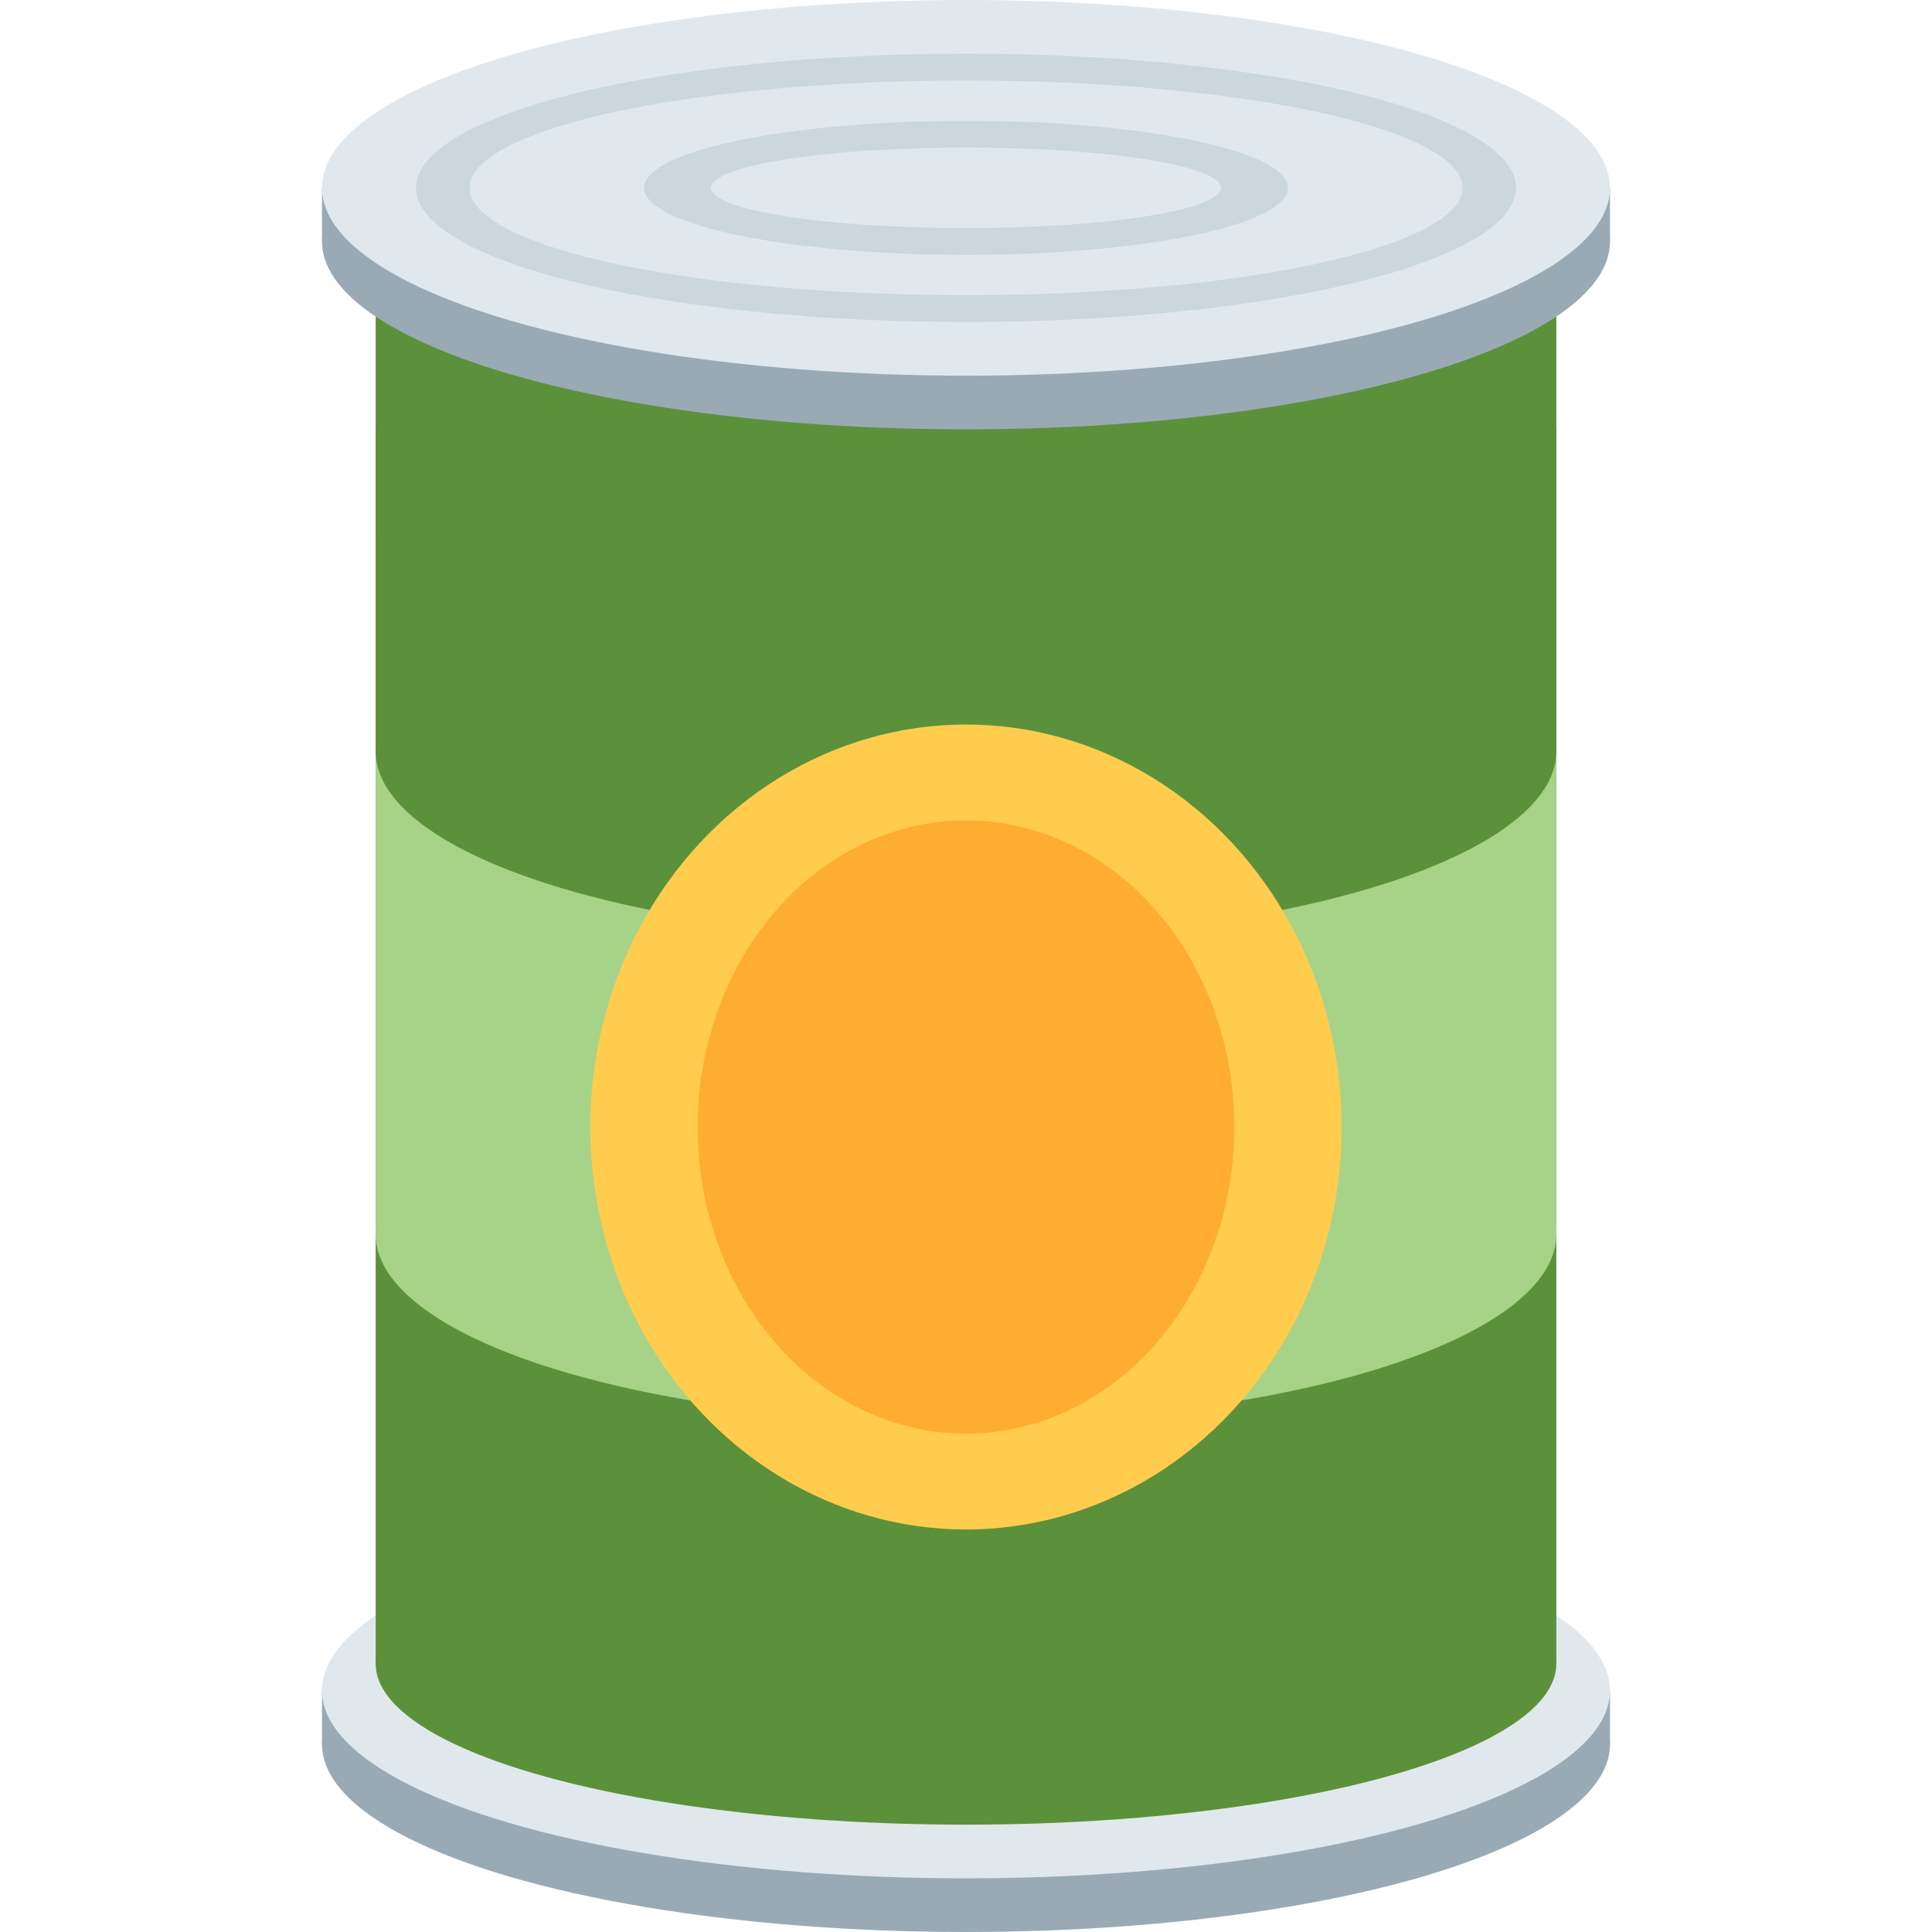 <svg xmlns="http://www.w3.org/2000/svg" viewBox="0 0 36 36">
	<ellipse cx="18" cy="32.5" rx="12" ry="3.5" fill="#99AAB5"/>
	<rect width="24" height="1" x="6" y="31.5" fill="#99AAB5"/>
	<ellipse cx="18" cy="31.5" rx="12" ry="3.5" fill="#E1E8ED"/>
	<ellipse cx="18" cy="31" rx="11" ry="3" fill="#5C913B"/>
	<rect width="22" height="23" x="7" y="8" fill="#5C913B"/>
	<ellipse cx="18" cy="23" rx="11" ry="3.5" fill="#A6D388"/>
	<rect width="22" height="13" x="7" y="10" fill="#A6D388"/>
	<ellipse cx="18" cy="14" rx="11" ry="3.5" fill="#5C913B"/>
	<rect width="22" height="10" x="7" y="4" fill="#5C913B"/>
	<ellipse cx="18" cy="4.5" rx="12" ry="3.5" fill="#99AAB5"/>
	<rect width="24" height="1" x="6" y="3.5" fill="#99AAB5"/>
	<ellipse cx="18" cy="3.5" rx="12" ry="3.5" fill="#E1E8ED"/>
	<ellipse cx="18" cy="3.5" rx="10.25" ry="2.5" fill="#CCD6DD"/>
	<ellipse cx="18" cy="3.5" rx="9.25" ry="2" fill="#E1E8ED"/>
	<ellipse cx="18" cy="3.5" rx="6" ry="1.25" fill="#CCD6DD"/>
	<ellipse fill="#E1E8ED" cx="18" cy="3.5" rx="4.75" ry=".75"/>
	<ellipse cx="18" cy="21" rx="7" ry="7.5" fill="#FFCC4D"/>
	<ellipse cx="18" cy="21" rx="5" ry="5.714" fill="#FFAC33"/>
</svg>

